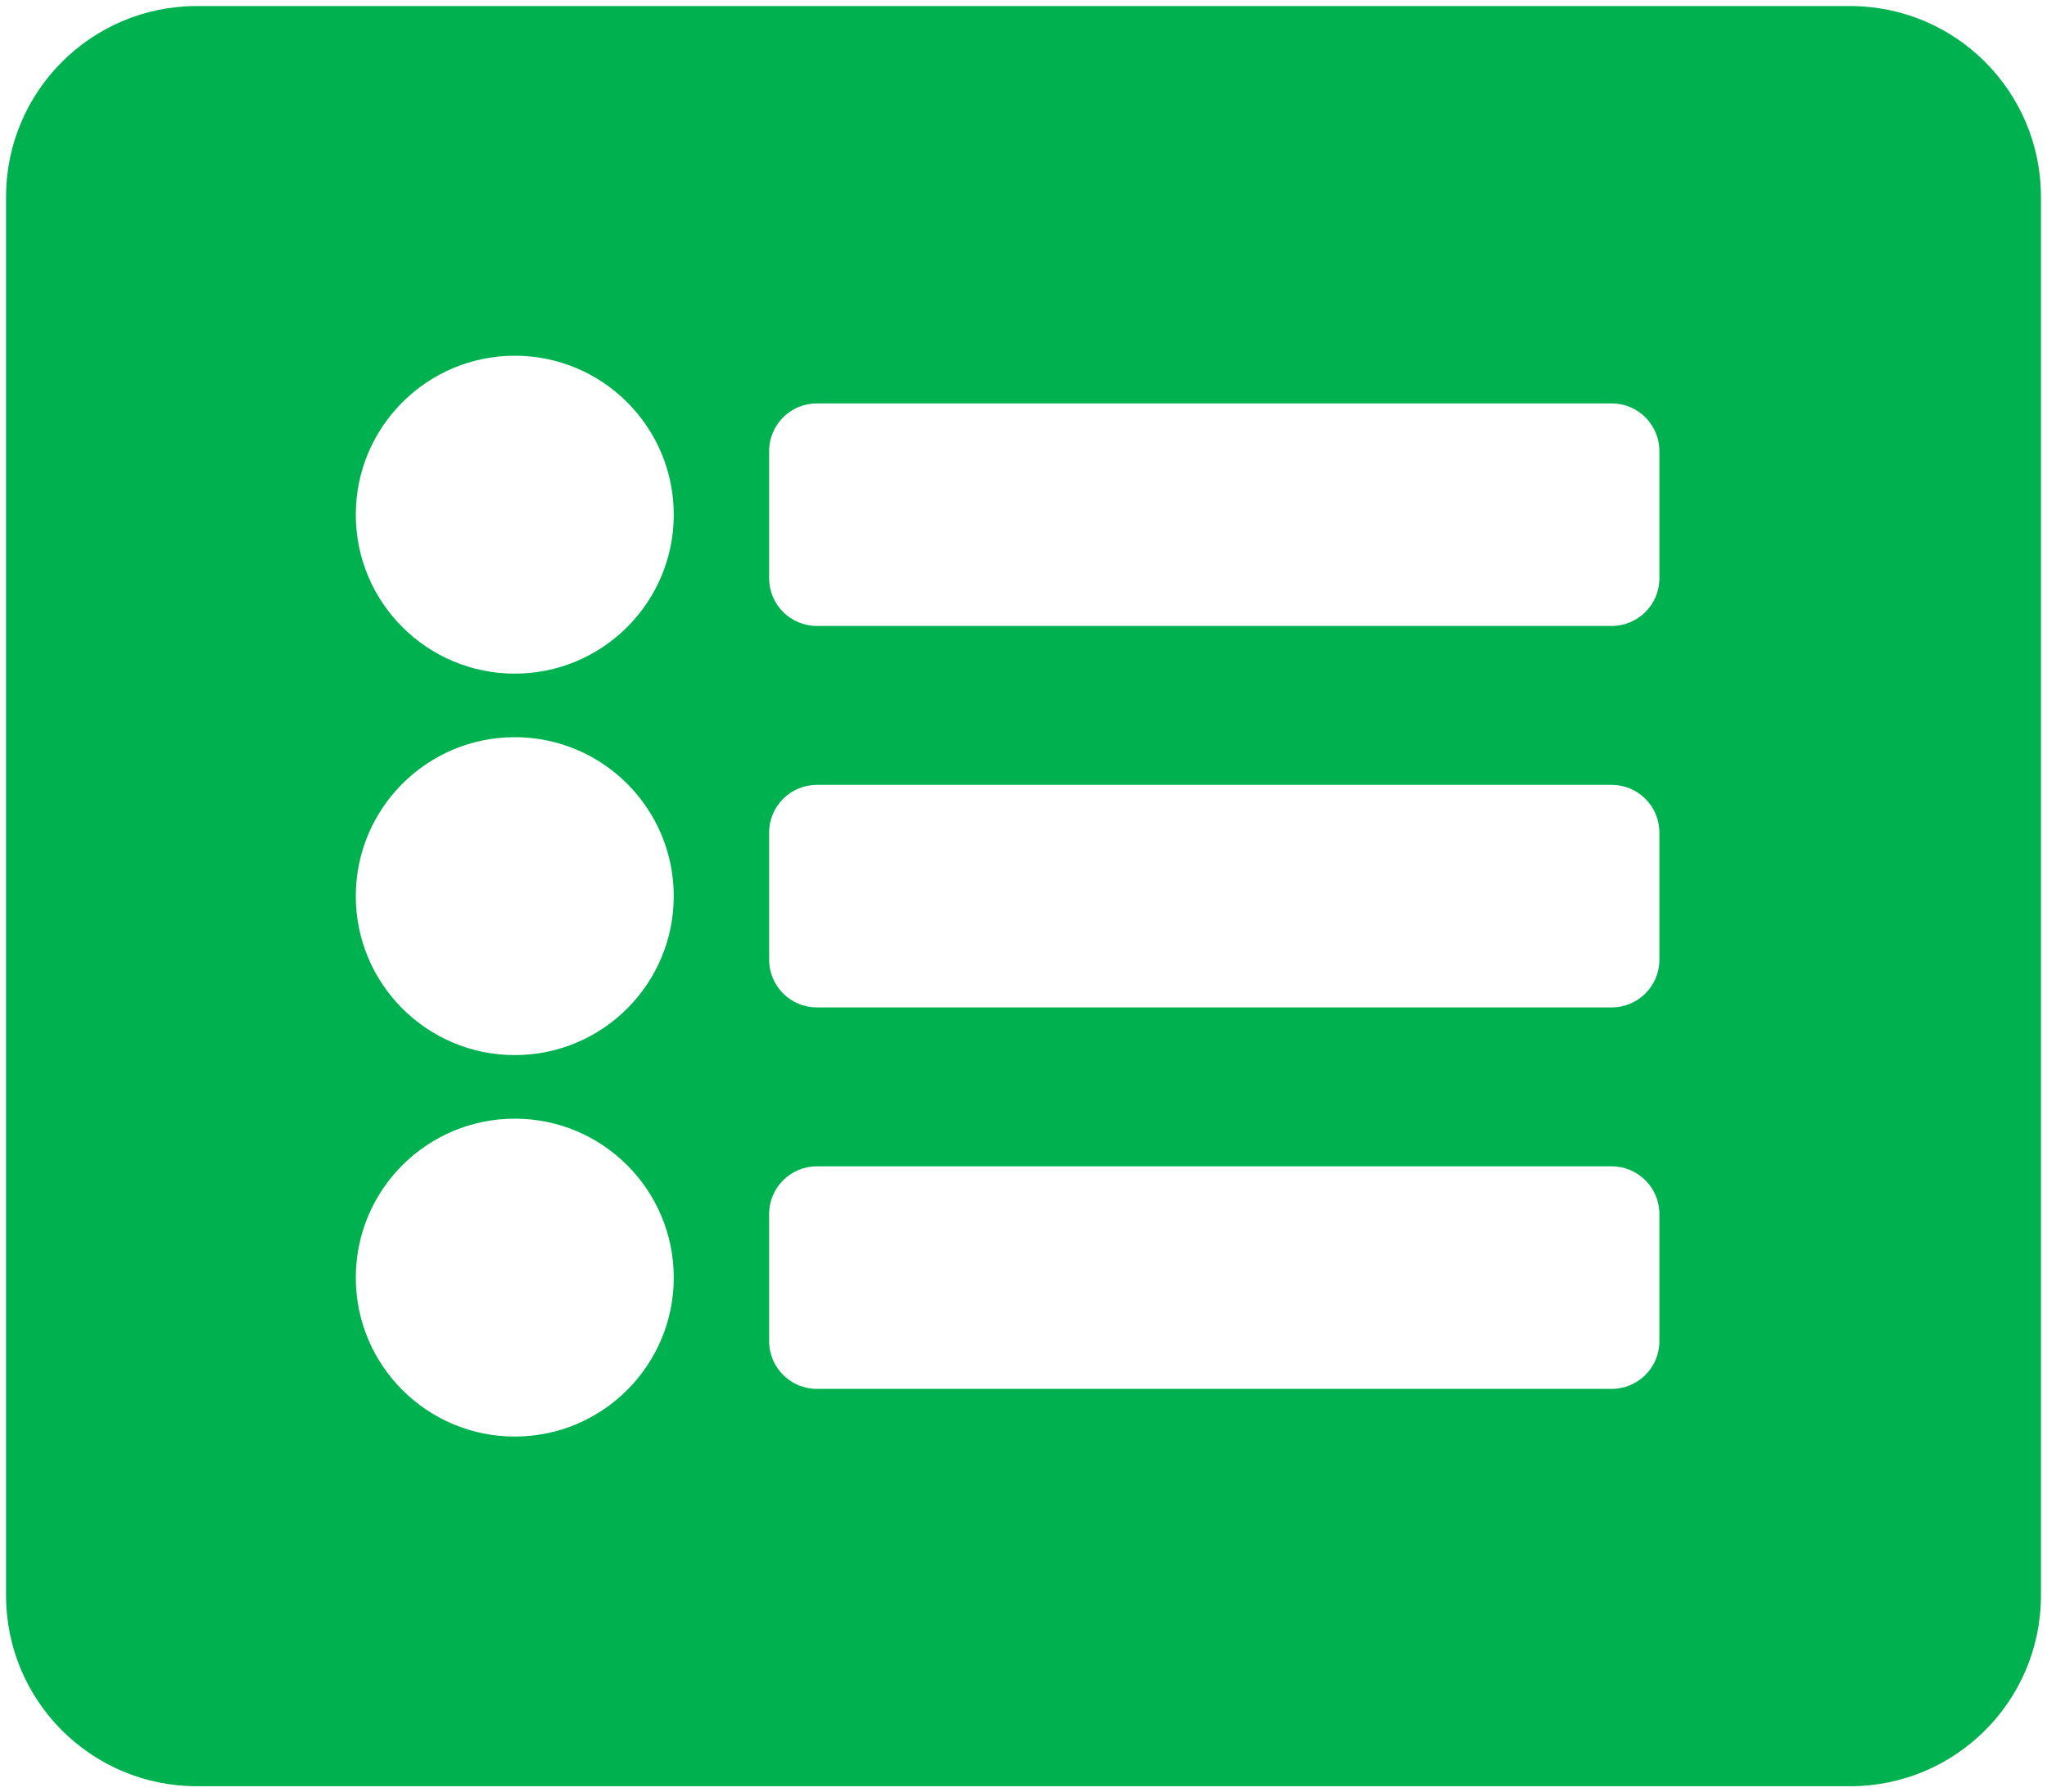 <?xml version="1.0" encoding="UTF-8" standalone="no"?>
<svg
   xmlns:dc="http://purl.org/dc/elements/1.1/"
   xmlns:cc="http://creativecommons.org/ns#"
   xmlns:rdf="http://www.w3.org/1999/02/22-rdf-syntax-ns#"
   xmlns:svg="http://www.w3.org/2000/svg"
   xmlns="http://www.w3.org/2000/svg"
   xmlns:sodipodi="http://sodipodi.sourceforge.net/DTD/sodipodi-0.dtd"
   xmlns:inkscape="http://www.inkscape.org/namespaces/inkscape"
   viewBox="0 0 1014.194 888.169"
   version="1.1"
   id="svg4"
   sodipodi:docname="logo-3.svg"
   width="1014.194"
   height="888.169"
   inkscape:version="0.92.3 (2405546, 2018-03-11)">
  <defs
     id="defs8" />
  <sodipodi:namedview
     pagecolor="#ffffff"
     bordercolor="#666666"
     borderopacity="1"
     objecttolerance="10"
     gridtolerance="10"
     guidetolerance="10"
     inkscape:pageopacity="0"
     inkscape:pageshadow="2"
     inkscape:window-width="1920"
     inkscape:window-height="1025"
     id="namedview6"
     showgrid="false"
     inkscape:zoom="0.4609375"
     inkscape:cx="16.428706"
     inkscape:cy="544.75347"
     inkscape:window-x="1440"
     inkscape:window-y="27"
     inkscape:window-maximized="1"
     inkscape:current-layer="svg4"
     fit-margin-top="3"
     fit-margin-left="3"
     fit-margin-right="3"
     fit-margin-bottom="3" />
  <path
     id="path83924"
     d="M 916.676,885.169 H 97.518 C 45.317,885.169 3,842.853 3,790.651 V 97.518 C 3,45.317 45.317,3 97.518,3 H 916.676 c 52.202,0 94.518,42.317 94.518,94.518 V 790.651 c 0,52.202 -42.316,94.518 -94.518,94.518 z M 255.048,176.283 c -43.5,0 -78.765,35.265 -78.765,78.765 0,43.5 35.265,78.765 78.765,78.765 43.5,0 78.765,-35.265 78.765,-78.765 0,-43.5 -35.265,-78.765 -78.765,-78.765 z m 0,189.036 c -43.5,0 -78.765,35.265 -78.765,78.765 0,43.5 35.265,78.765 78.765,78.765 43.5,0 78.765,-35.265 78.765,-78.765 0,-43.5 -35.265,-78.765 -78.765,-78.765 z m 0,189.036 c -43.5,0 -78.765,35.265 -78.765,78.765 0,43.5 35.265,78.765 78.765,78.765 43.5,0 78.765,-35.265 78.765,-78.765 0,-43.5 -35.265,-78.765 -78.765,-78.765 z M 822.157,286.554 v -63.012 c 0,-13.049 -10.58,-23.63 -23.63,-23.63 H 404.702 c -13.049,0 -23.63,10.58 -23.63,23.63 v 63.012 c 0,13.049 10.58,23.63 23.63,23.63 h 393.826 c 13.049,0 23.63,-10.58 23.63,-23.63 z m 0,189.036 v -63.012 c 0,-13.049 -10.58,-23.63 -23.63,-23.63 H 404.702 c -13.049,0 -23.63,10.58 -23.63,23.63 v 63.012 c 0,13.049 10.58,23.63 23.63,23.63 h 393.826 c 13.049,0 23.63,-10.58 23.63,-23.63 z m 0,189.036 v -63.012 c 0,-13.049 -10.58,-23.63 -23.63,-23.63 H 404.702 c -13.049,0 -23.63,10.58 -23.63,23.63 v 63.012 c 0,13.049 10.58,23.63 23.63,23.63 h 393.826 c 13.049,0 23.63,-10.58 23.63,-23.63 z"
     inkscape:connector-curvature="0"
     style="stroke-width:1.969;fill:#00b24f;fill-opacity:1" />
</svg>
